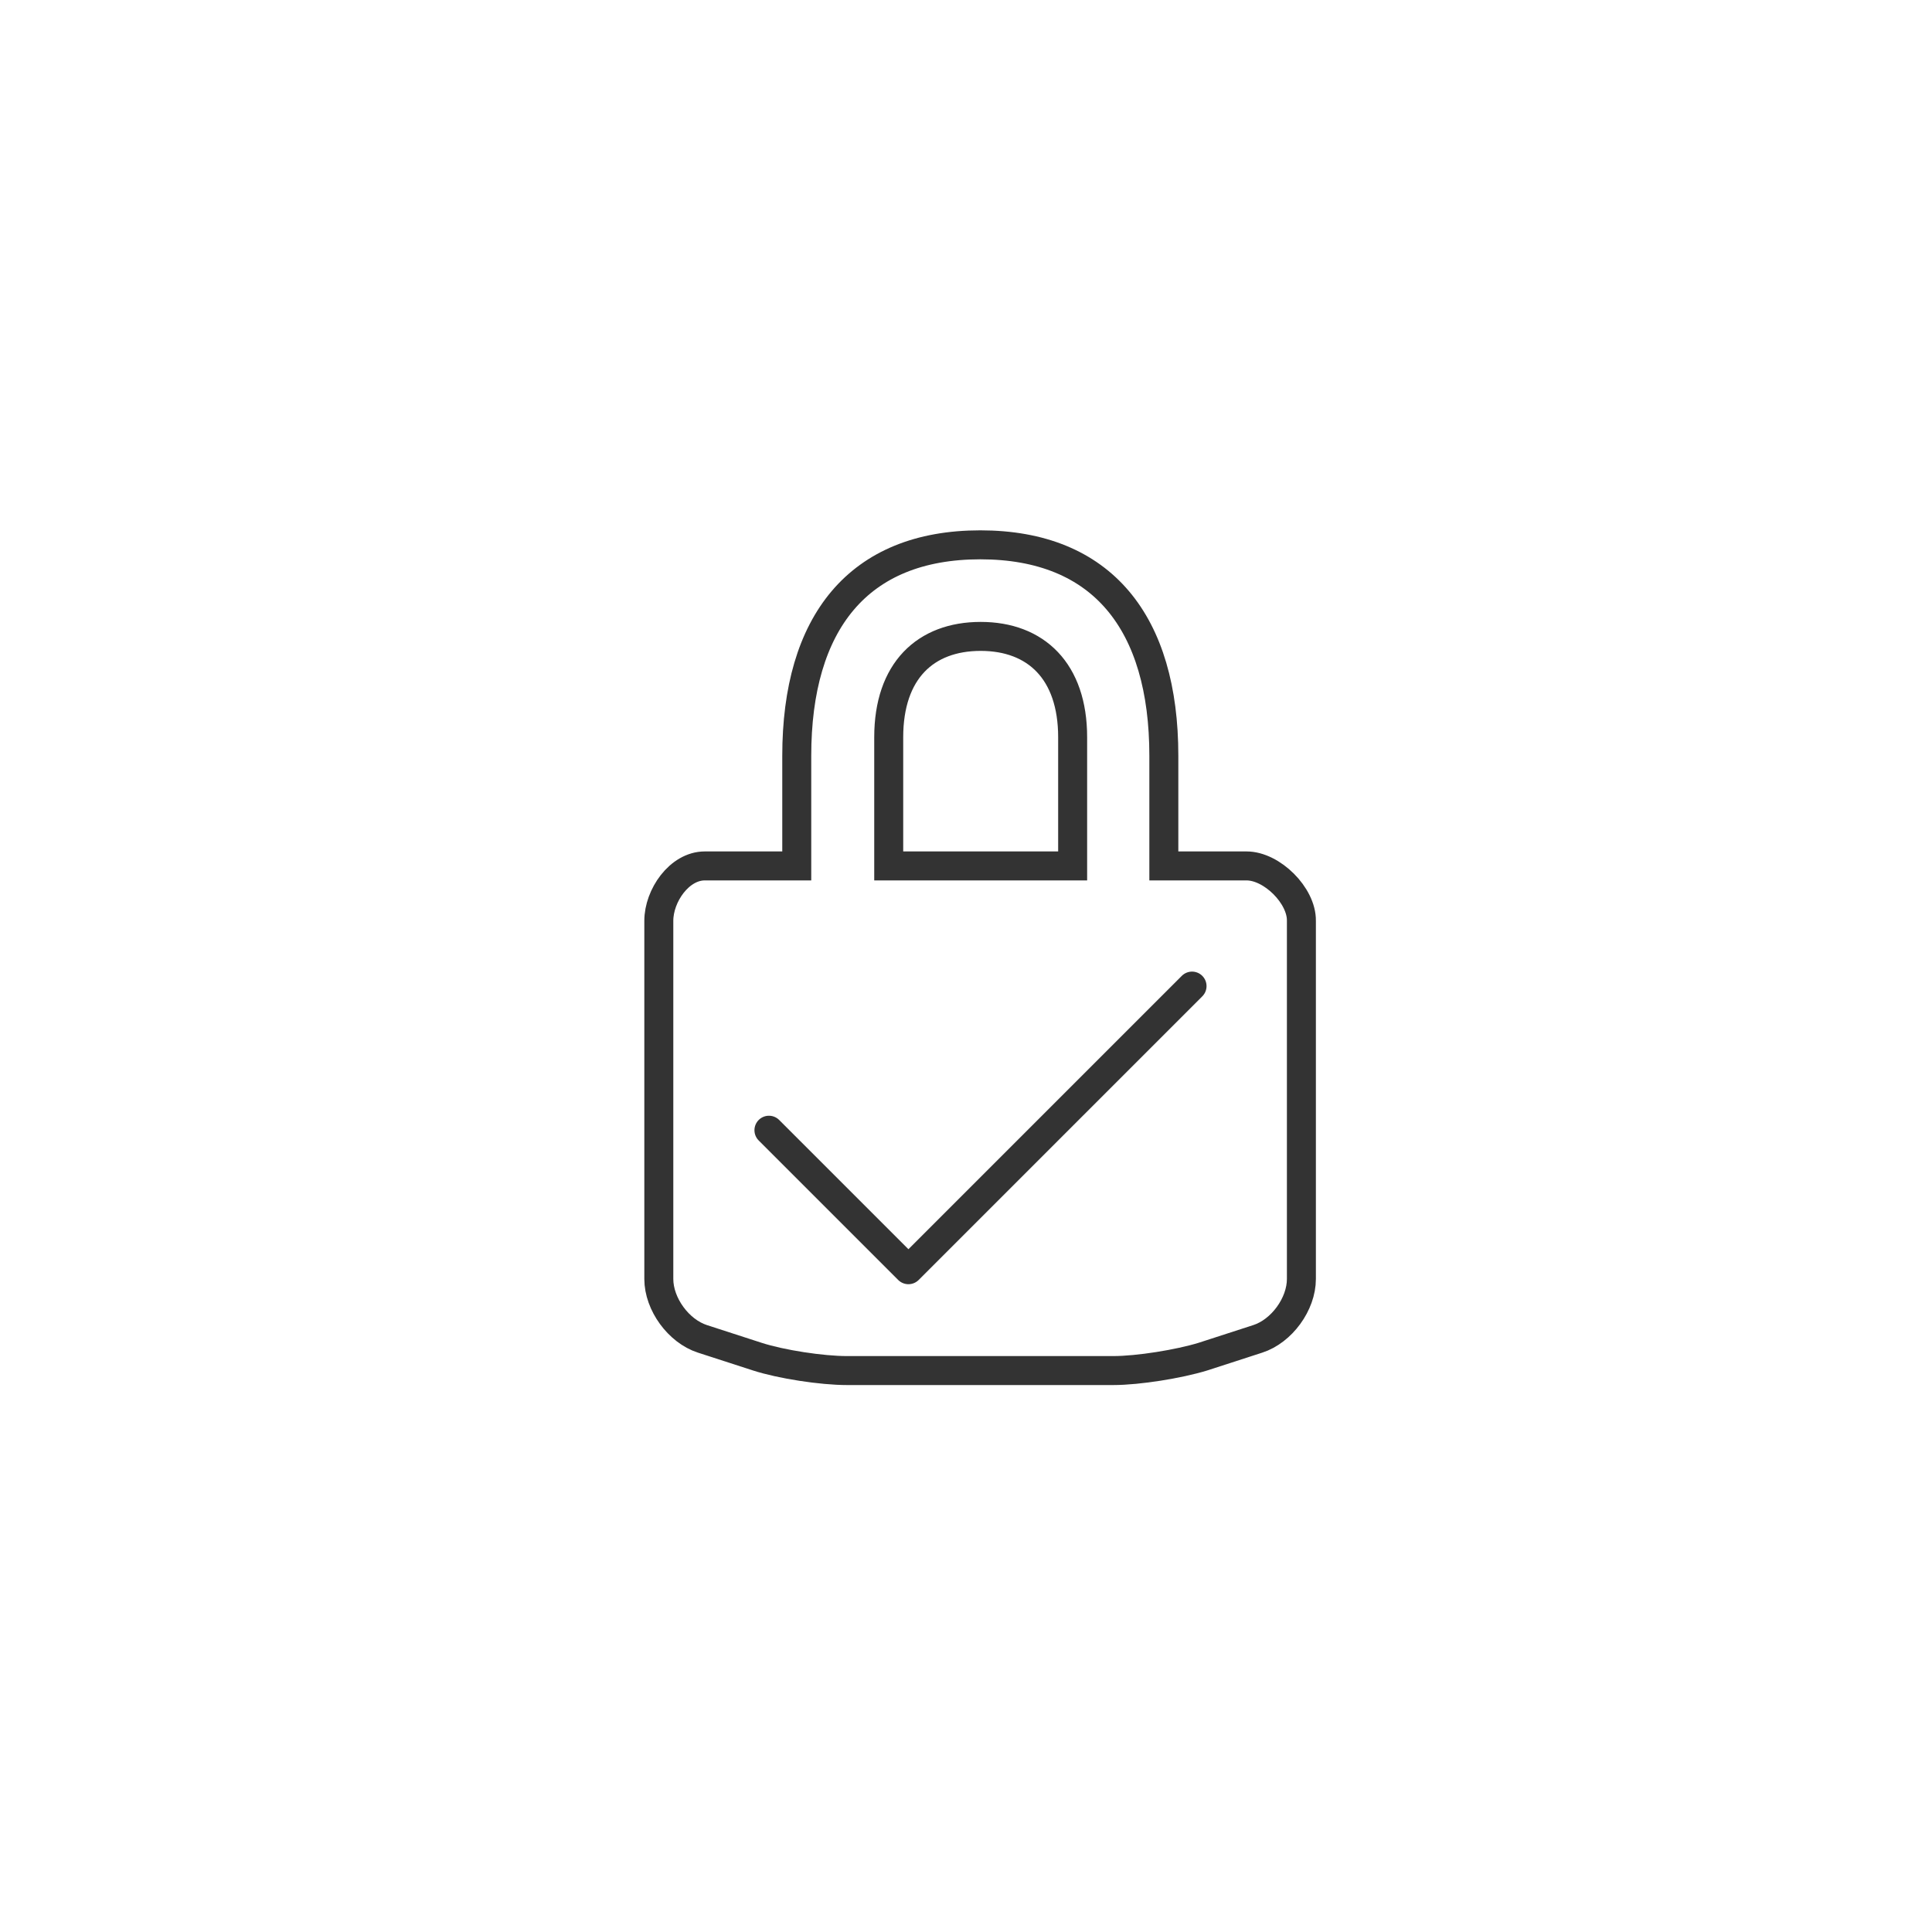 <?xml version="1.0" encoding="utf-8"?>
<!-- Generator: Adobe Illustrator 24.0.1, SVG Export Plug-In . SVG Version: 6.00 Build 0)  -->
<svg version="1.1" id="Layer_1" xmlns="http://www.w3.org/2000/svg" xmlns:xlink="http://www.w3.org/1999/xlink" x="0px" y="0px"
	 viewBox="0 0 50 50" style="enable-background:new 0 0 50 50;" xml:space="preserve">
<style type="text/css">
	.st0{fill:none;stroke:#333333;stroke-width:0.75;stroke-miterlimit:10;}
	.st1{fill:none;stroke:#333333;stroke-width:0.75;stroke-linecap:round;stroke-linejoin:round;stroke-miterlimit:10;}
</style>
<g>
	<path class="st0" d="M32.26,22.41h-2.14v-2.85c0-3.44-1.59-5.46-4.75-5.46s-4.75,2.02-4.75,5.46v2.85h-2.38
		c-0.66,0-1.19,0.77-1.19,1.42v9.27c0,0.65,0.51,1.35,1.13,1.55l1.42,0.46c0.62,0.2,1.67,0.36,2.32,0.36h6.89
		c0.65,0,1.7-0.17,2.32-0.36l1.42-0.46c0.62-0.2,1.13-0.9,1.13-1.55v-9.27C33.69,23.18,32.92,22.41,32.26,22.41z M27.75,22.41H23
		v-3.33c0-1.72,0.95-2.61,2.38-2.61c1.43,0,2.38,0.9,2.38,2.61V22.41z"/>
	<polyline class="st1" points="19.9,29.25 23.51,32.86 30.85,25.52 	"/>
</g>
</svg>
